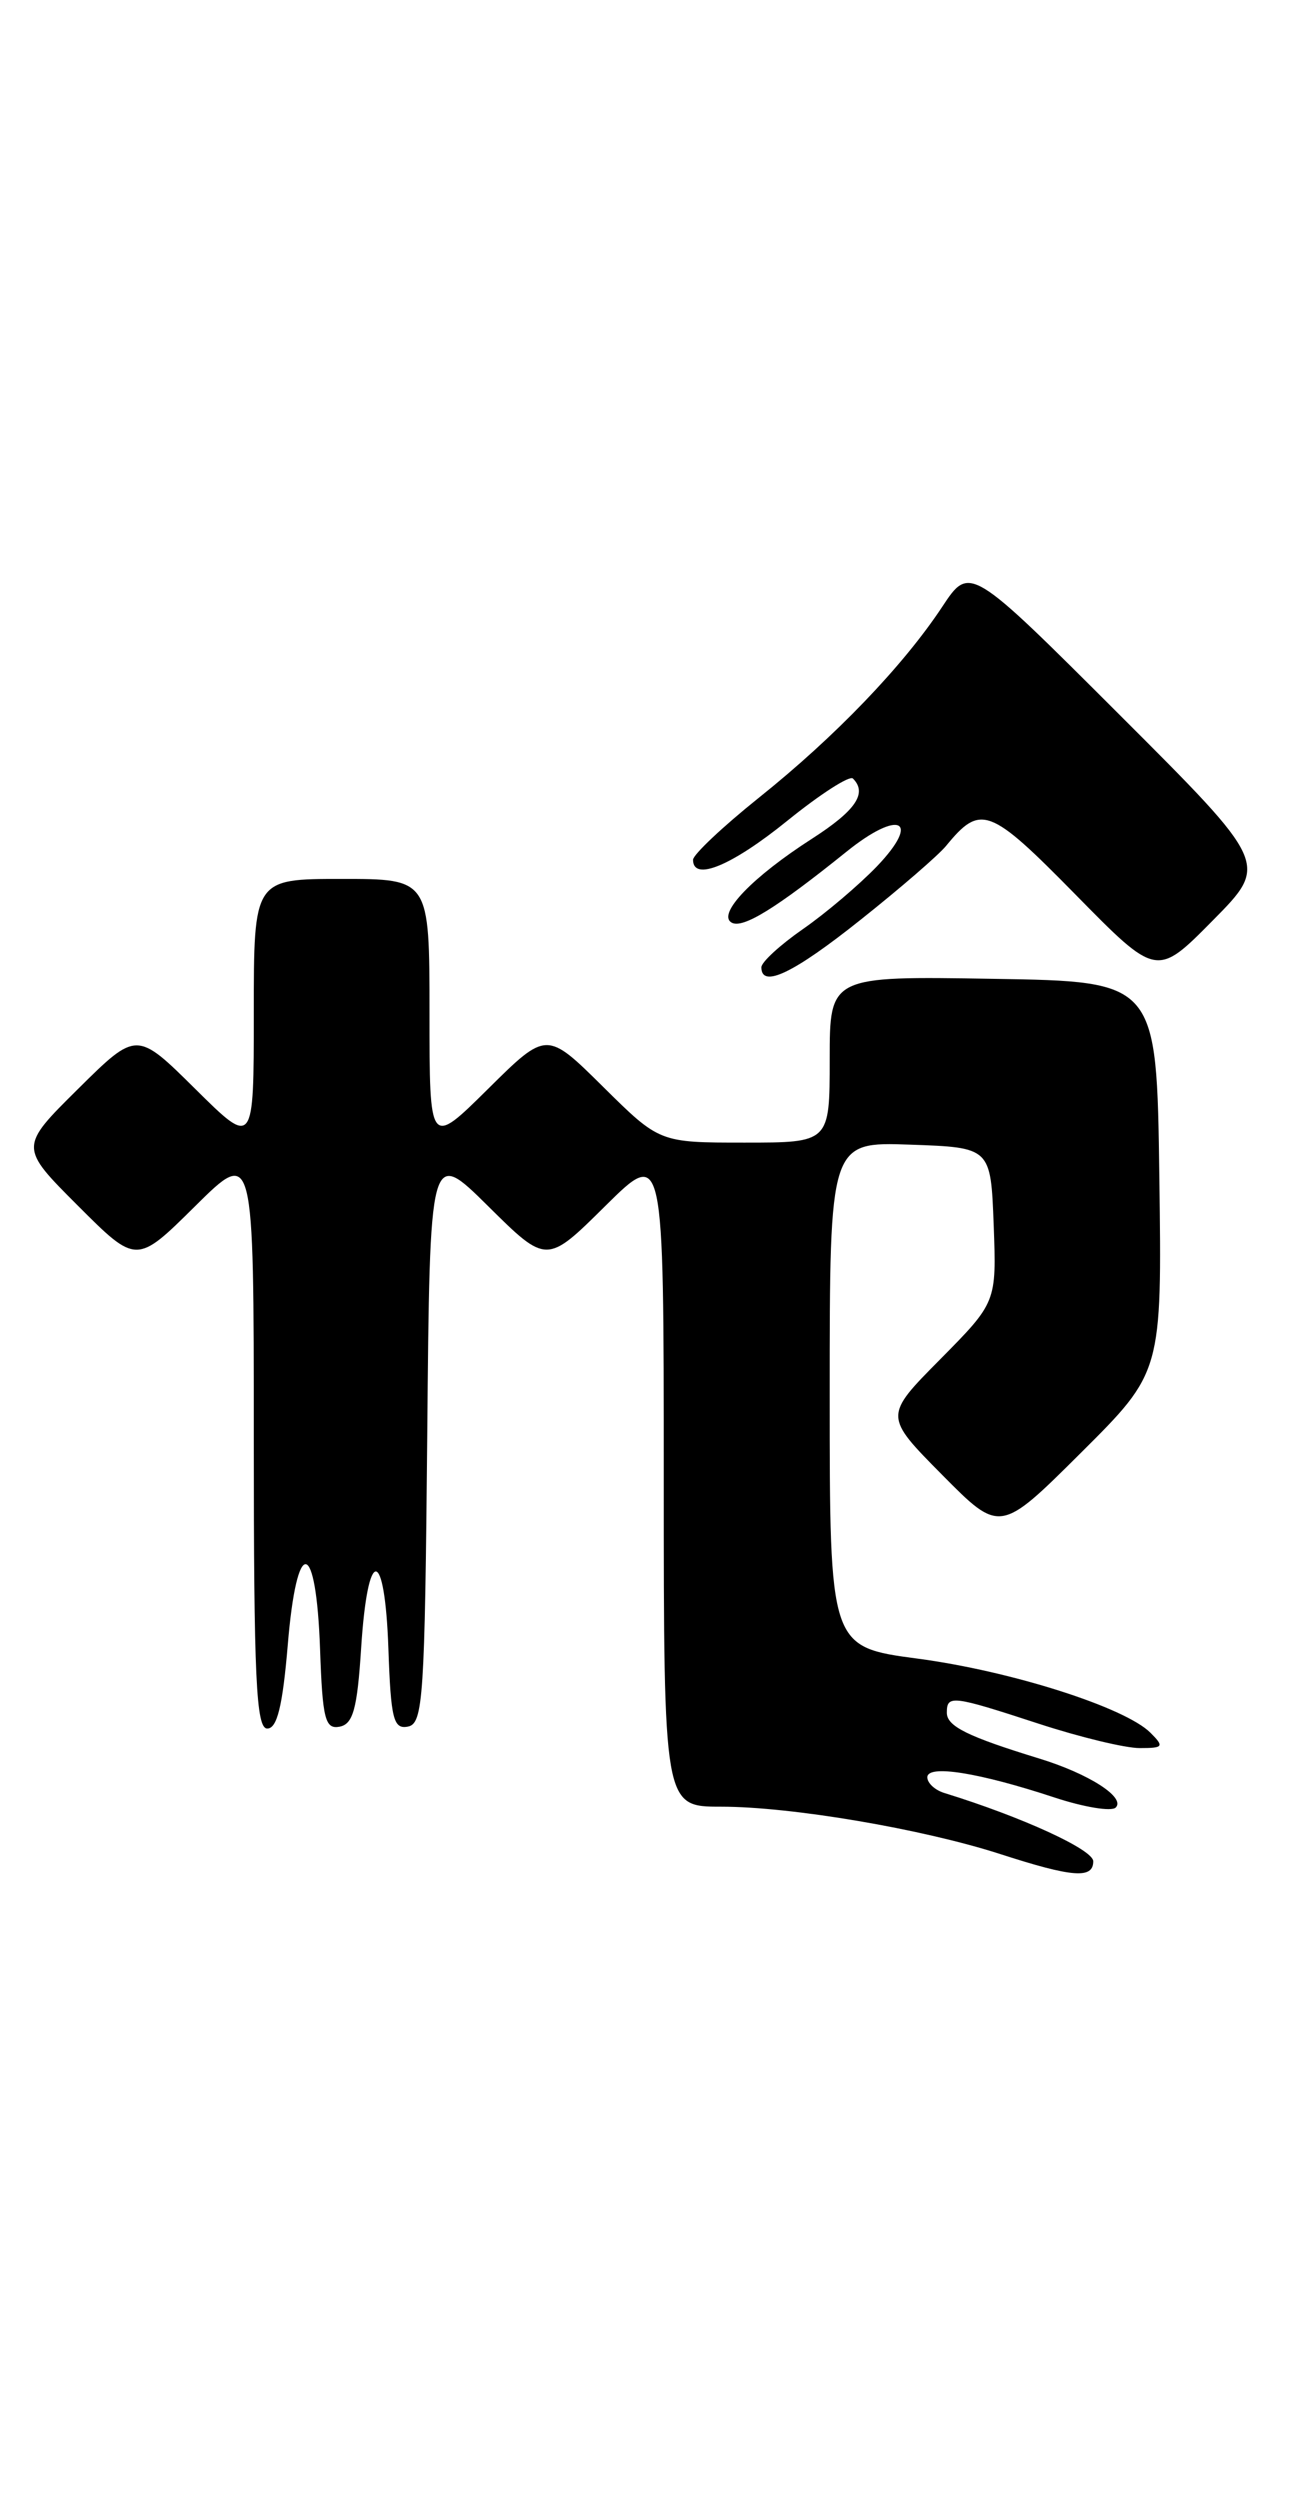 <?xml version="1.0" encoding="UTF-8" standalone="no"?>
<!DOCTYPE svg PUBLIC "-//W3C//DTD SVG 1.1//EN" "http://www.w3.org/Graphics/SVG/1.1/DTD/svg11.dtd" >
<svg xmlns="http://www.w3.org/2000/svg" xmlns:xlink="http://www.w3.org/1999/xlink" version="1.1" viewBox="0 0 134 256">
 <g >
 <path fill="currentColor"
d=" M 112.00 190.59 C 112.00 189.40 104.72 186.06 96.75 183.60 C 95.79 183.31 95.00 182.58 95.00 181.99 C 95.00 180.66 100.30 181.51 108.00 184.05 C 111.03 185.05 113.86 185.52 114.30 185.09 C 115.34 184.06 111.55 181.63 106.50 180.08 C 99.13 177.82 97.00 176.77 97.00 175.38 C 97.00 173.54 97.52 173.60 106.40 176.50 C 110.62 177.88 115.27 179.00 116.75 179.00 C 119.19 179.00 119.29 178.86 117.86 177.43 C 115.26 174.83 103.59 171.11 94.01 169.84 C 85.00 168.64 85.00 168.64 85.00 142.78 C 85.00 116.92 85.00 116.92 93.25 117.21 C 101.50 117.50 101.50 117.50 101.80 125.43 C 102.09 133.35 102.09 133.35 96.33 139.18 C 90.56 145.00 90.56 145.00 96.51 151.01 C 102.45 157.01 102.45 157.01 110.74 148.76 C 119.04 140.50 119.04 140.50 118.77 120.50 C 118.50 100.50 118.50 100.50 101.75 100.23 C 85.00 99.95 85.00 99.95 85.00 108.48 C 85.00 117.00 85.00 117.00 76.28 117.00 C 67.56 117.00 67.56 117.00 61.78 111.28 C 56.00 105.56 56.00 105.56 50.00 111.50 C 44.00 117.44 44.00 117.44 44.00 103.72 C 44.00 90.00 44.00 90.00 35.00 90.00 C 26.00 90.00 26.00 90.00 26.00 103.72 C 26.00 117.44 26.00 117.44 20.00 111.50 C 14.00 105.56 14.00 105.56 7.99 111.51 C 1.98 117.46 1.98 117.46 7.98 123.46 C 13.98 129.46 13.98 129.46 19.99 123.51 C 26.00 117.56 26.00 117.56 26.00 147.28 C 26.00 171.90 26.24 177.00 27.38 177.00 C 28.39 177.00 28.95 174.71 29.48 168.45 C 30.41 157.20 32.39 157.47 32.79 168.90 C 33.04 176.03 33.31 177.09 34.79 176.81 C 36.17 176.54 36.60 175.00 37.00 168.73 C 37.67 158.27 39.42 158.32 39.79 168.82 C 40.04 176.03 40.31 177.09 41.79 176.80 C 43.35 176.50 43.52 173.88 43.77 147.03 C 44.03 117.59 44.03 117.59 50.02 123.52 C 56.00 129.44 56.00 129.44 62.00 123.50 C 68.00 117.56 68.00 117.56 68.00 151.28 C 68.00 185.00 68.00 185.00 73.87 185.00 C 81.09 185.00 94.48 187.27 102.50 189.86 C 109.89 192.25 112.00 192.41 112.00 190.59 Z  M 88.18 94.17 C 92.21 90.97 96.14 87.57 96.92 86.62 C 100.46 82.30 101.37 82.64 110.14 91.56 C 118.50 100.07 118.50 100.07 124.24 94.26 C 129.98 88.46 129.98 88.46 114.67 73.17 C 99.35 57.87 99.35 57.87 96.53 62.13 C 92.52 68.19 85.58 75.42 77.75 81.68 C 74.04 84.65 71.00 87.52 71.00 88.04 C 71.00 90.29 74.95 88.66 80.65 84.05 C 84.01 81.33 87.04 79.38 87.38 79.72 C 88.88 81.22 87.67 83.00 83.19 85.88 C 77.11 89.78 73.47 93.56 74.93 94.46 C 76.05 95.15 79.48 93.04 86.71 87.22 C 92.13 82.85 94.41 83.93 89.84 88.71 C 88.00 90.62 84.59 93.52 82.25 95.14 C 79.91 96.77 78.00 98.52 78.00 99.05 C 78.00 101.24 81.30 99.66 88.18 94.17 Z "/>
</g>
</svg>